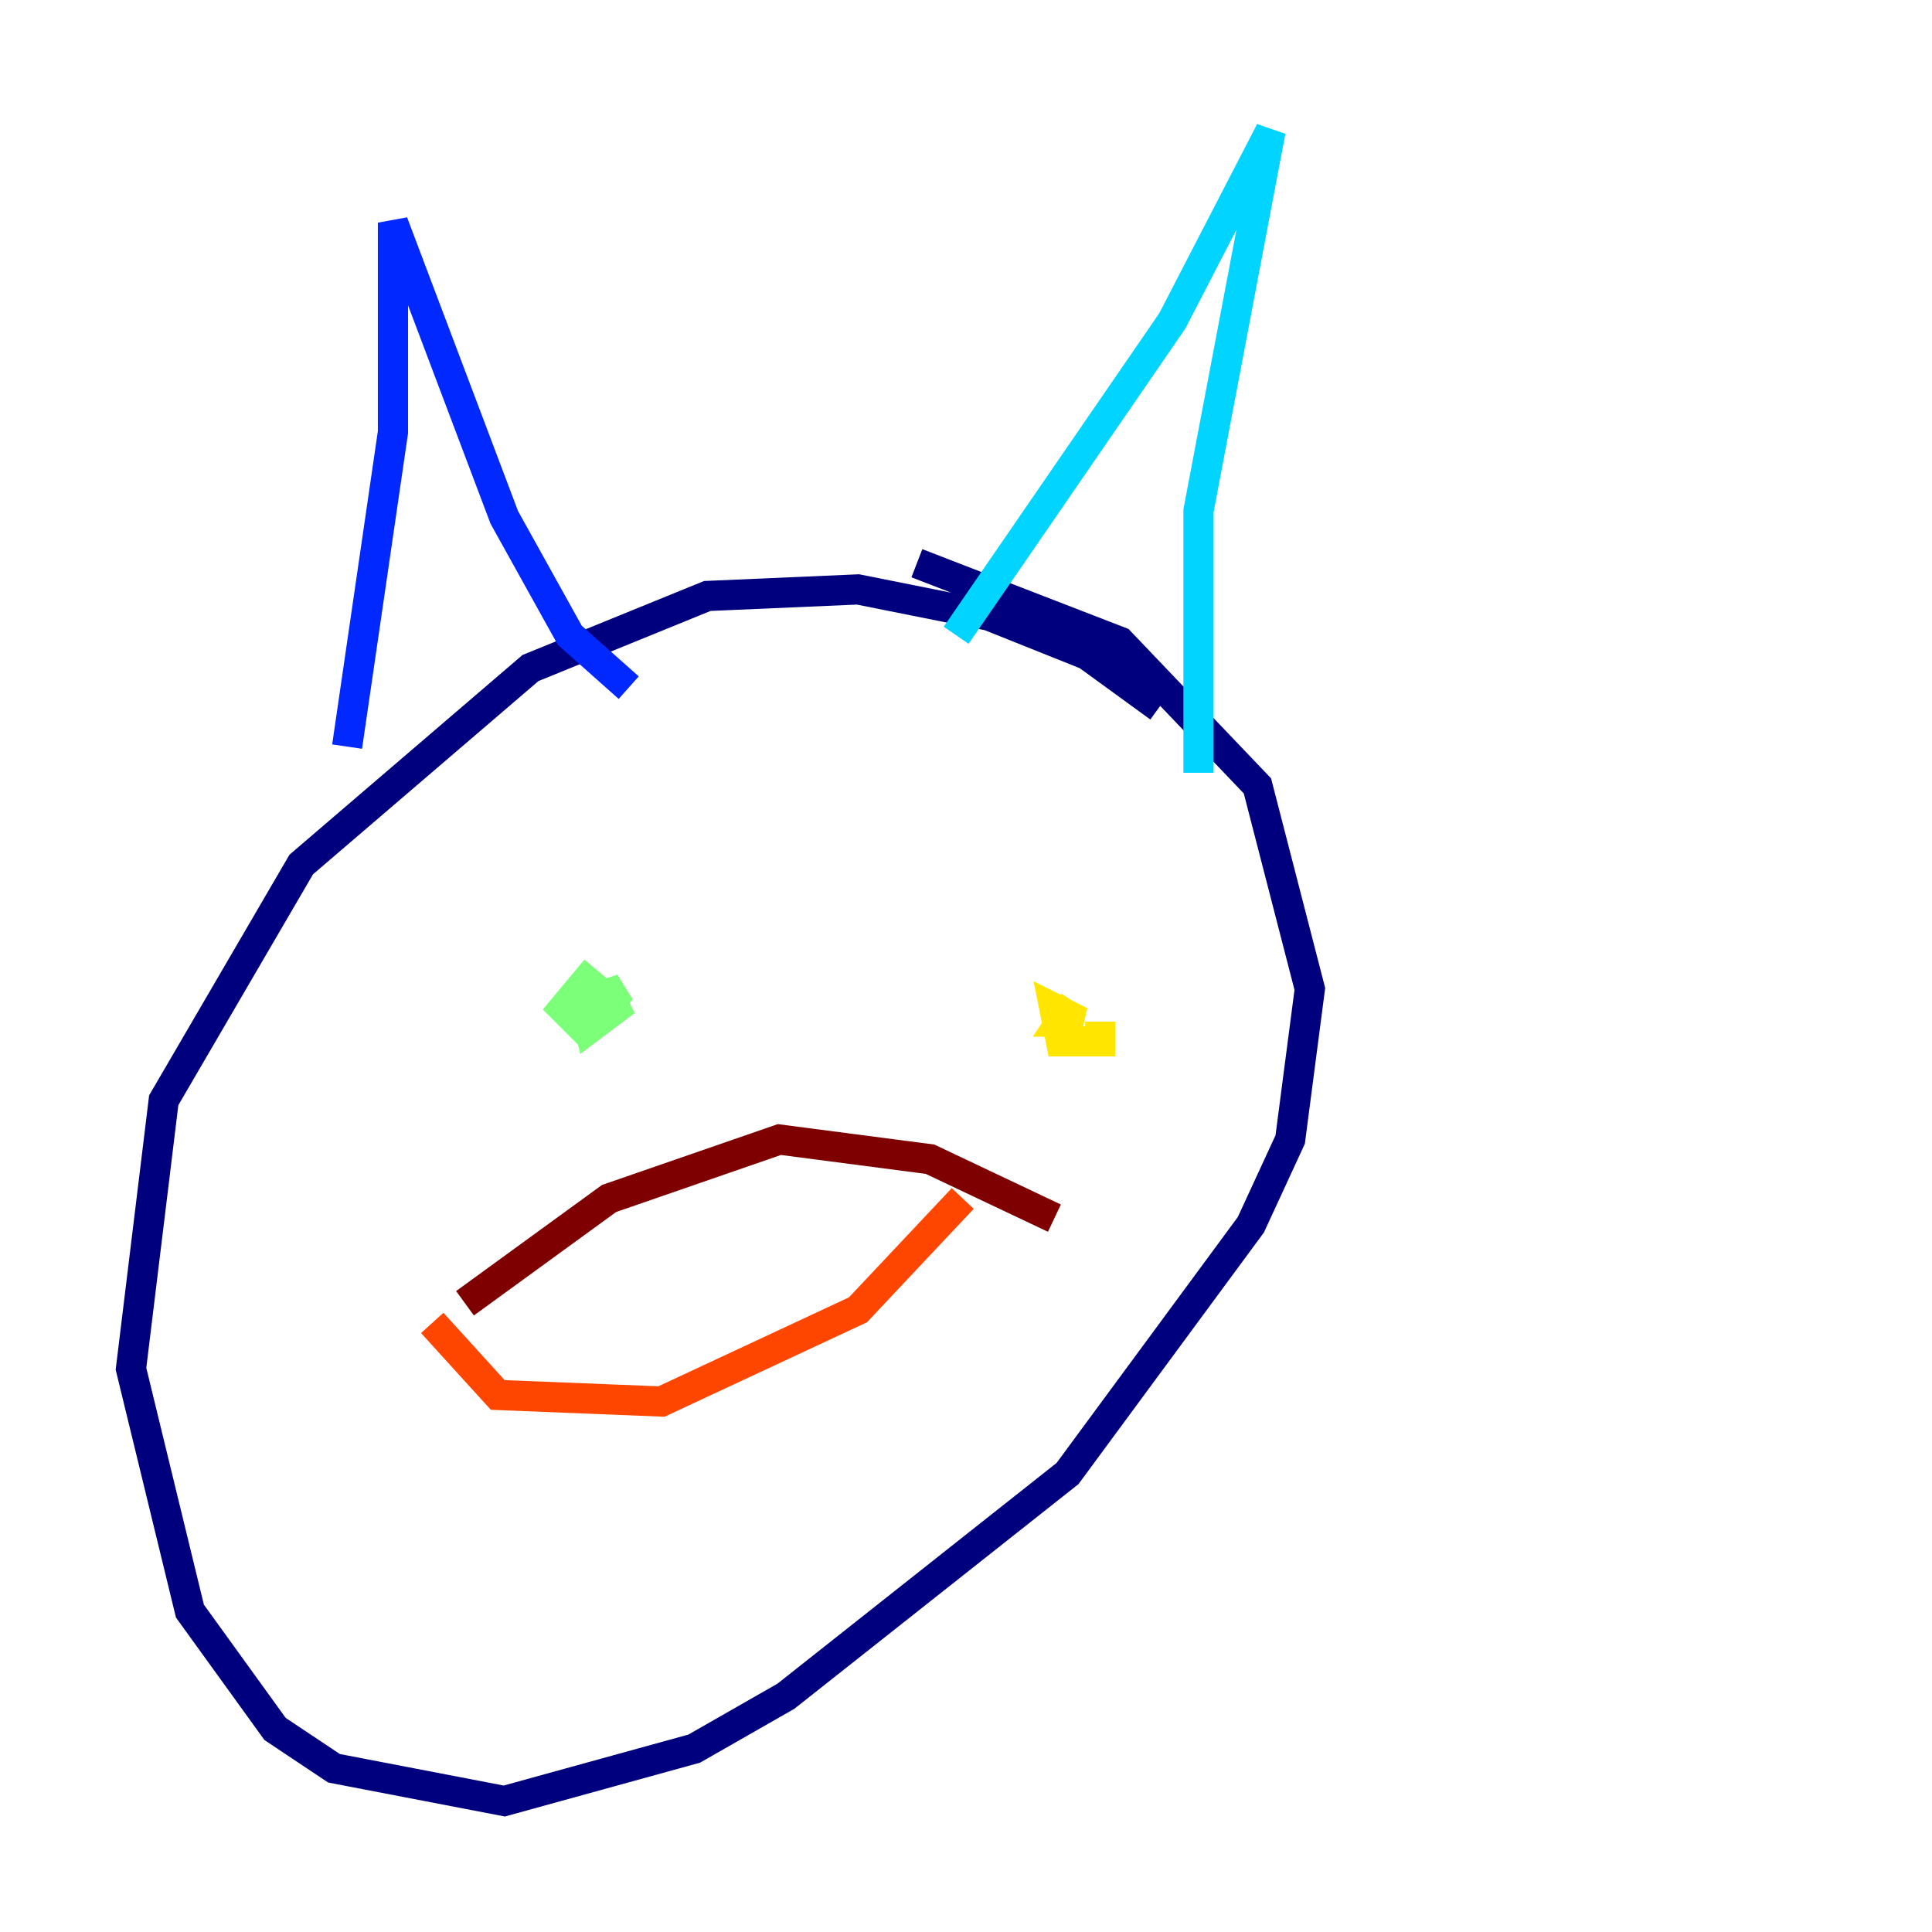 <?xml version="1.0" encoding="utf-8" ?>
<svg baseProfile="tiny" height="128" version="1.2" viewBox="0,0,128,128" width="128" xmlns="http://www.w3.org/2000/svg" xmlns:ev="http://www.w3.org/2001/xml-events" xmlns:xlink="http://www.w3.org/1999/xlink"><defs /><polyline fill="none" points="76.8,46.861 72.027,43.39 65.519,40.786 56.841,39.051 46.861,39.485 35.146,44.258 19.959,57.275 10.848,72.895 8.678,90.685 12.583,106.739 18.224,114.549 22.129,117.153 33.41,119.322 45.993,115.851 52.068,112.38 70.725,97.627 82.875,81.139 85.478,75.498 86.78,65.519 83.308,52.068 74.197,42.522 60.746,37.315" stroke="#00007f" stroke-width="2" /><polyline fill="none" points="22.997,49.464 26.034,28.637 26.034,14.752 33.41,34.278 37.749,42.088 41.654,45.559" stroke="#0028ff" stroke-width="2" /><polyline fill="none" points="63.349,42.088 77.668,21.261 84.176,8.678 79.403,33.844 79.403,51.2" stroke="#00d4ff" stroke-width="2" /><polyline fill="none" points="39.485,64.217 37.315,66.82 38.617,68.122 41.22,65.519 38.617,66.386 39.051,68.122 40.786,66.82 39.919,65.085" stroke="#7cff79" stroke-width="2" /><polyline fill="none" points="71.159,66.386 70.291,67.688 71.593,67.688 69.858,66.82 70.291,68.99 72.895,68.99 72.895,67.688" stroke="#ffe500" stroke-width="2" /><polyline fill="none" points="28.637,87.647 32.976,92.42 43.824,92.854 56.841,86.78 63.783,79.403" stroke="#ff4600" stroke-width="2" /><polyline fill="none" points="30.807,86.346 40.352,79.403 51.634,75.498 61.614,76.8 69.858,80.705" stroke="#7f0000" stroke-width="2" /></svg>